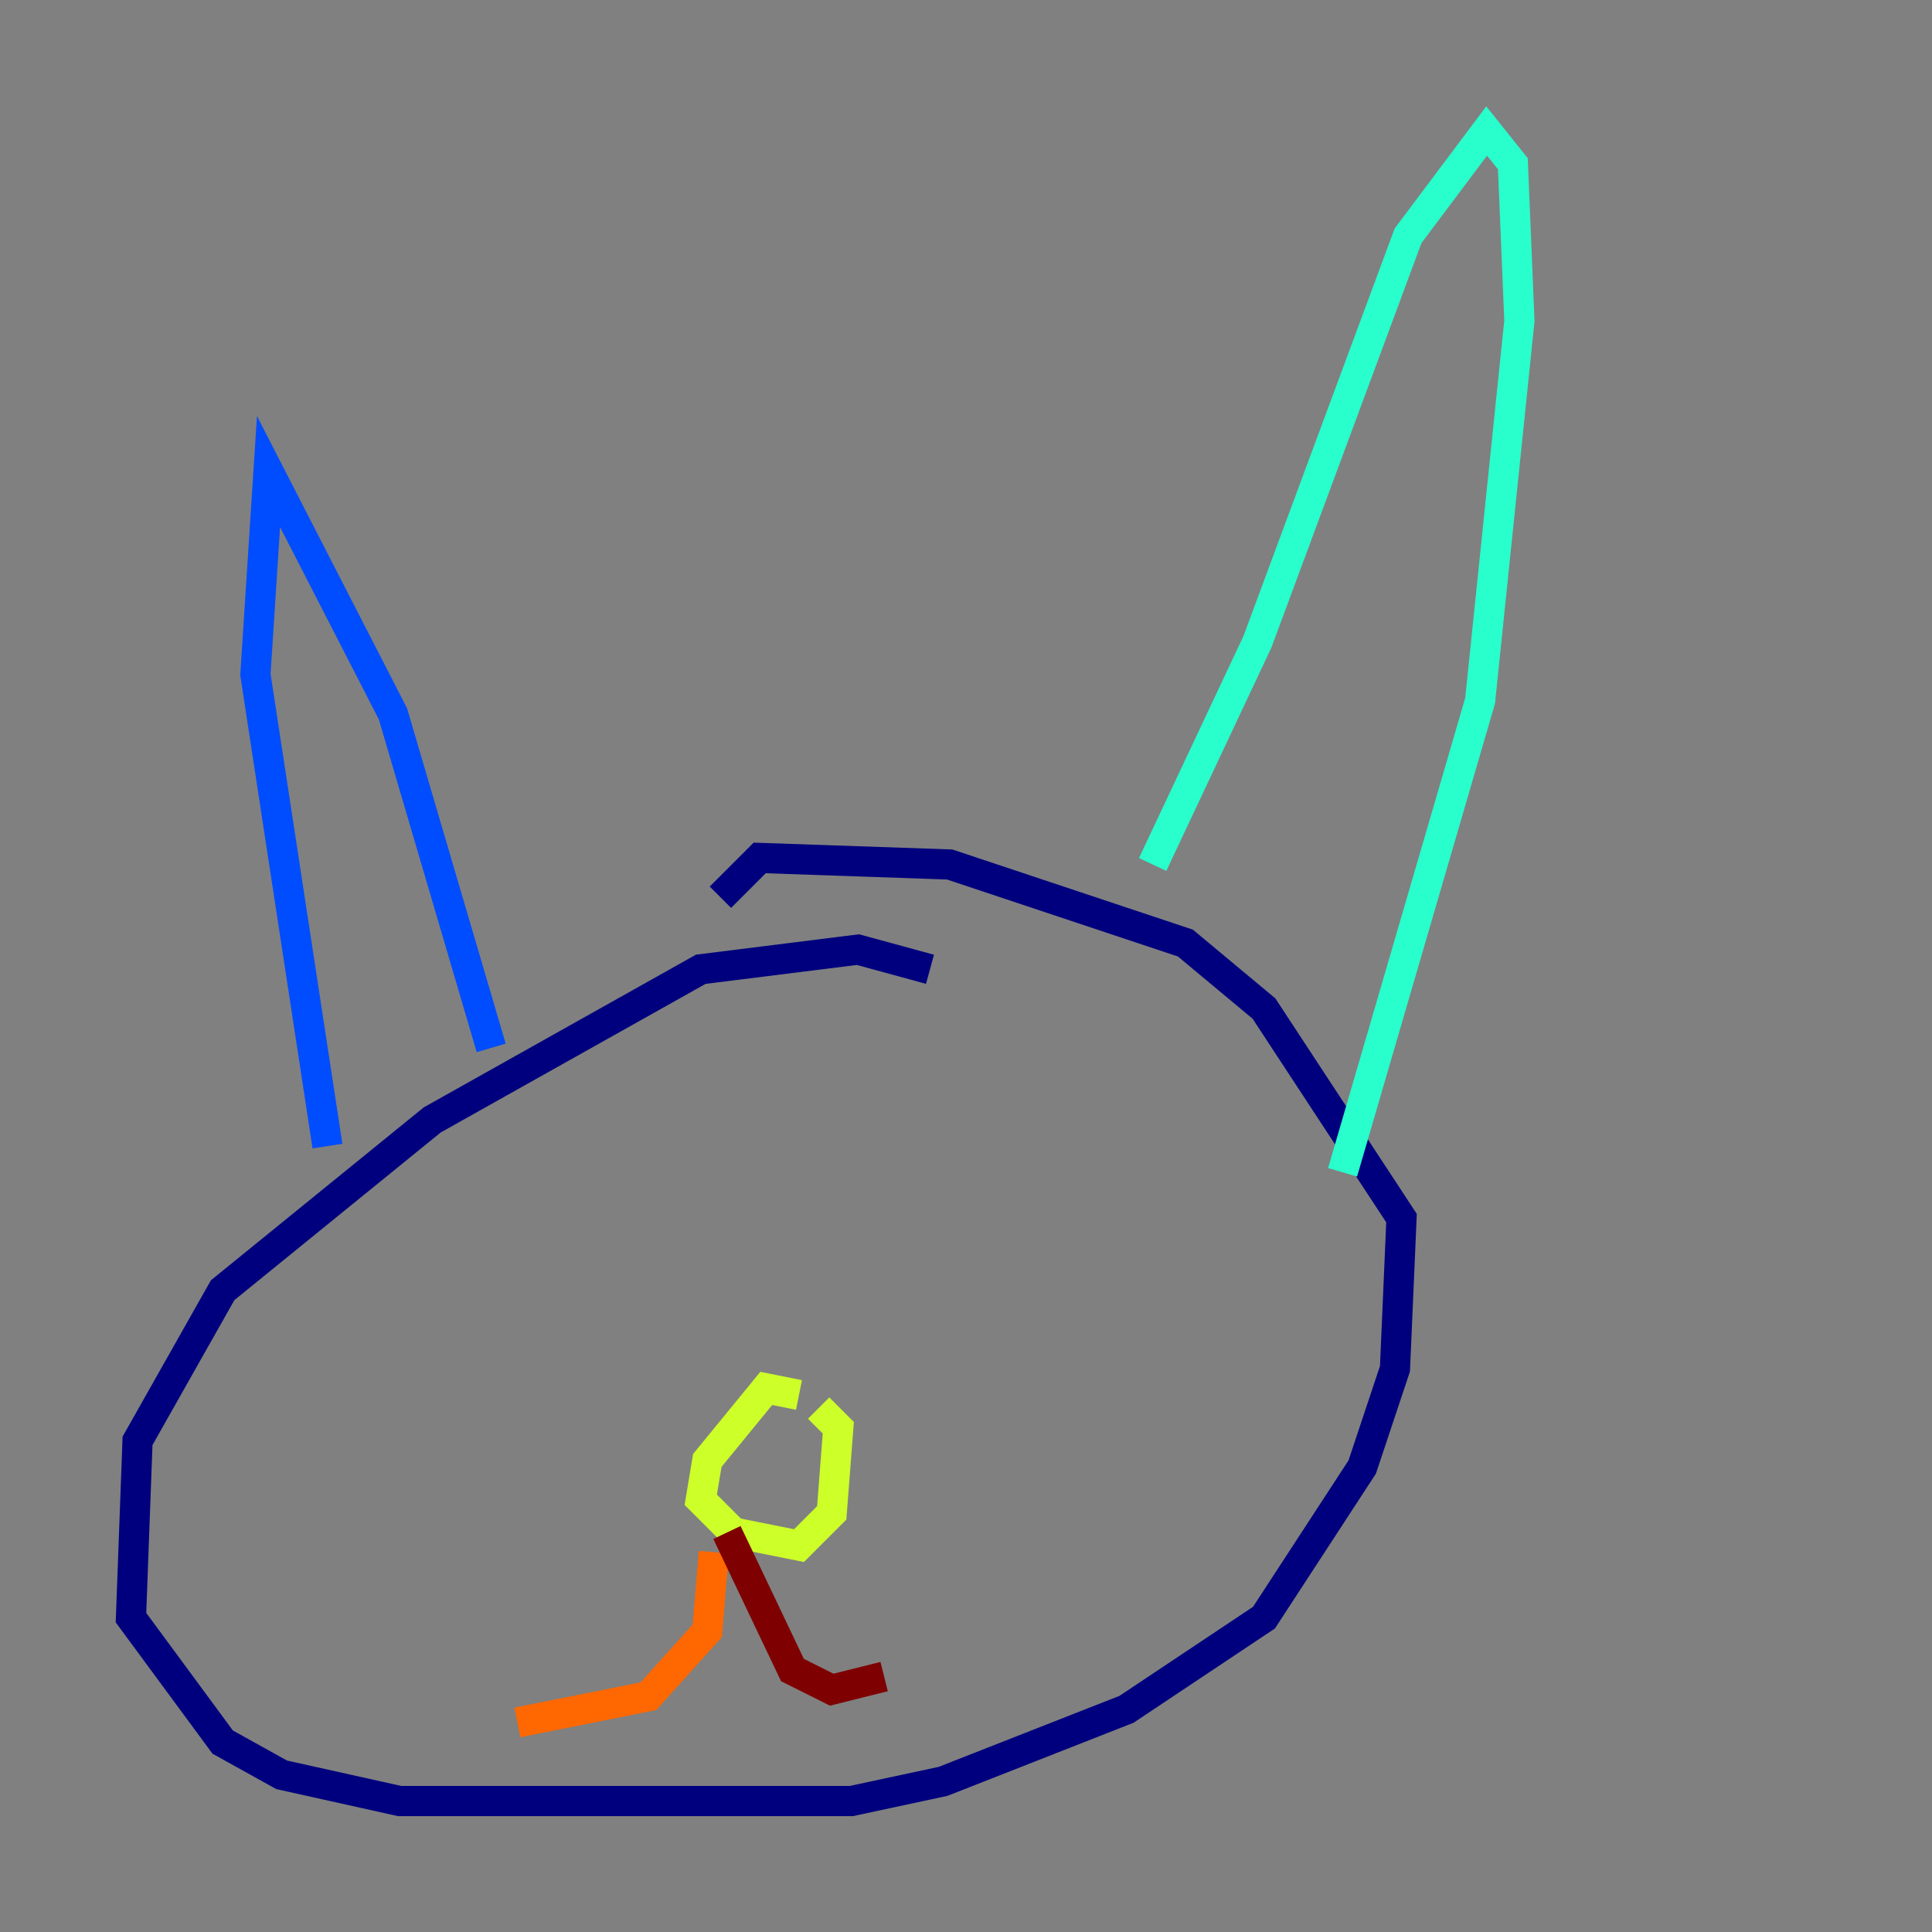 <?xml version="1.0" encoding="utf-8" ?>
<svg baseProfile="tiny" height="128" version="1.2" viewBox="0,0,128,128" width="128" xmlns="http://www.w3.org/2000/svg" xmlns:ev="http://www.w3.org/2001/xml-events" xmlns:xlink="http://www.w3.org/1999/xlink"><rect x="0" y="0" width="128" height="128" fill="#808080" stroke="none"/><defs /><polyline fill="none" points="61.614,64.217 56.841,62.915 46.427,64.217 28.637,74.197 14.752,85.478 9.112,95.458 8.678,107.173 14.752,115.417 18.658,117.586 26.468,119.322 56.407,119.322 62.481,118.02 74.63,113.248 83.742,107.173 90.251,97.193 92.42,90.685 92.854,80.705 83.742,66.82 78.536,62.481 62.915,57.275 50.332,56.841 47.729,59.444" stroke="#00007f" stroke-width="2" /><polyline fill="none" points="21.695,75.932 16.922,44.691 17.79,31.241 26.034,47.295 32.542,69.424" stroke="#004cff" stroke-width="2" /><polyline fill="none" points="76.366,57.275 83.308,42.522 93.288,15.62 98.495,8.678 100.231,10.848 100.664,21.261 98.061,46.427 88.949,77.668" stroke="#29ffcd" stroke-width="2" /><polyline fill="none" points="52.936,92.42 50.766,91.986 46.861,96.759 46.427,99.363 48.597,101.532 52.936,102.4 55.105,100.231 55.539,94.59 54.237,93.288" stroke="#cdff29" stroke-width="2" /><polyline fill="none" points="47.295,102.834 46.861,108.041 42.956,112.38 34.278,114.115" stroke="#ff6700" stroke-width="2" /><polyline fill="none" points="48.163,101.532 52.502,110.644 55.105,111.946 58.576,111.078" stroke="#7f0000" stroke-width="2" /></svg>